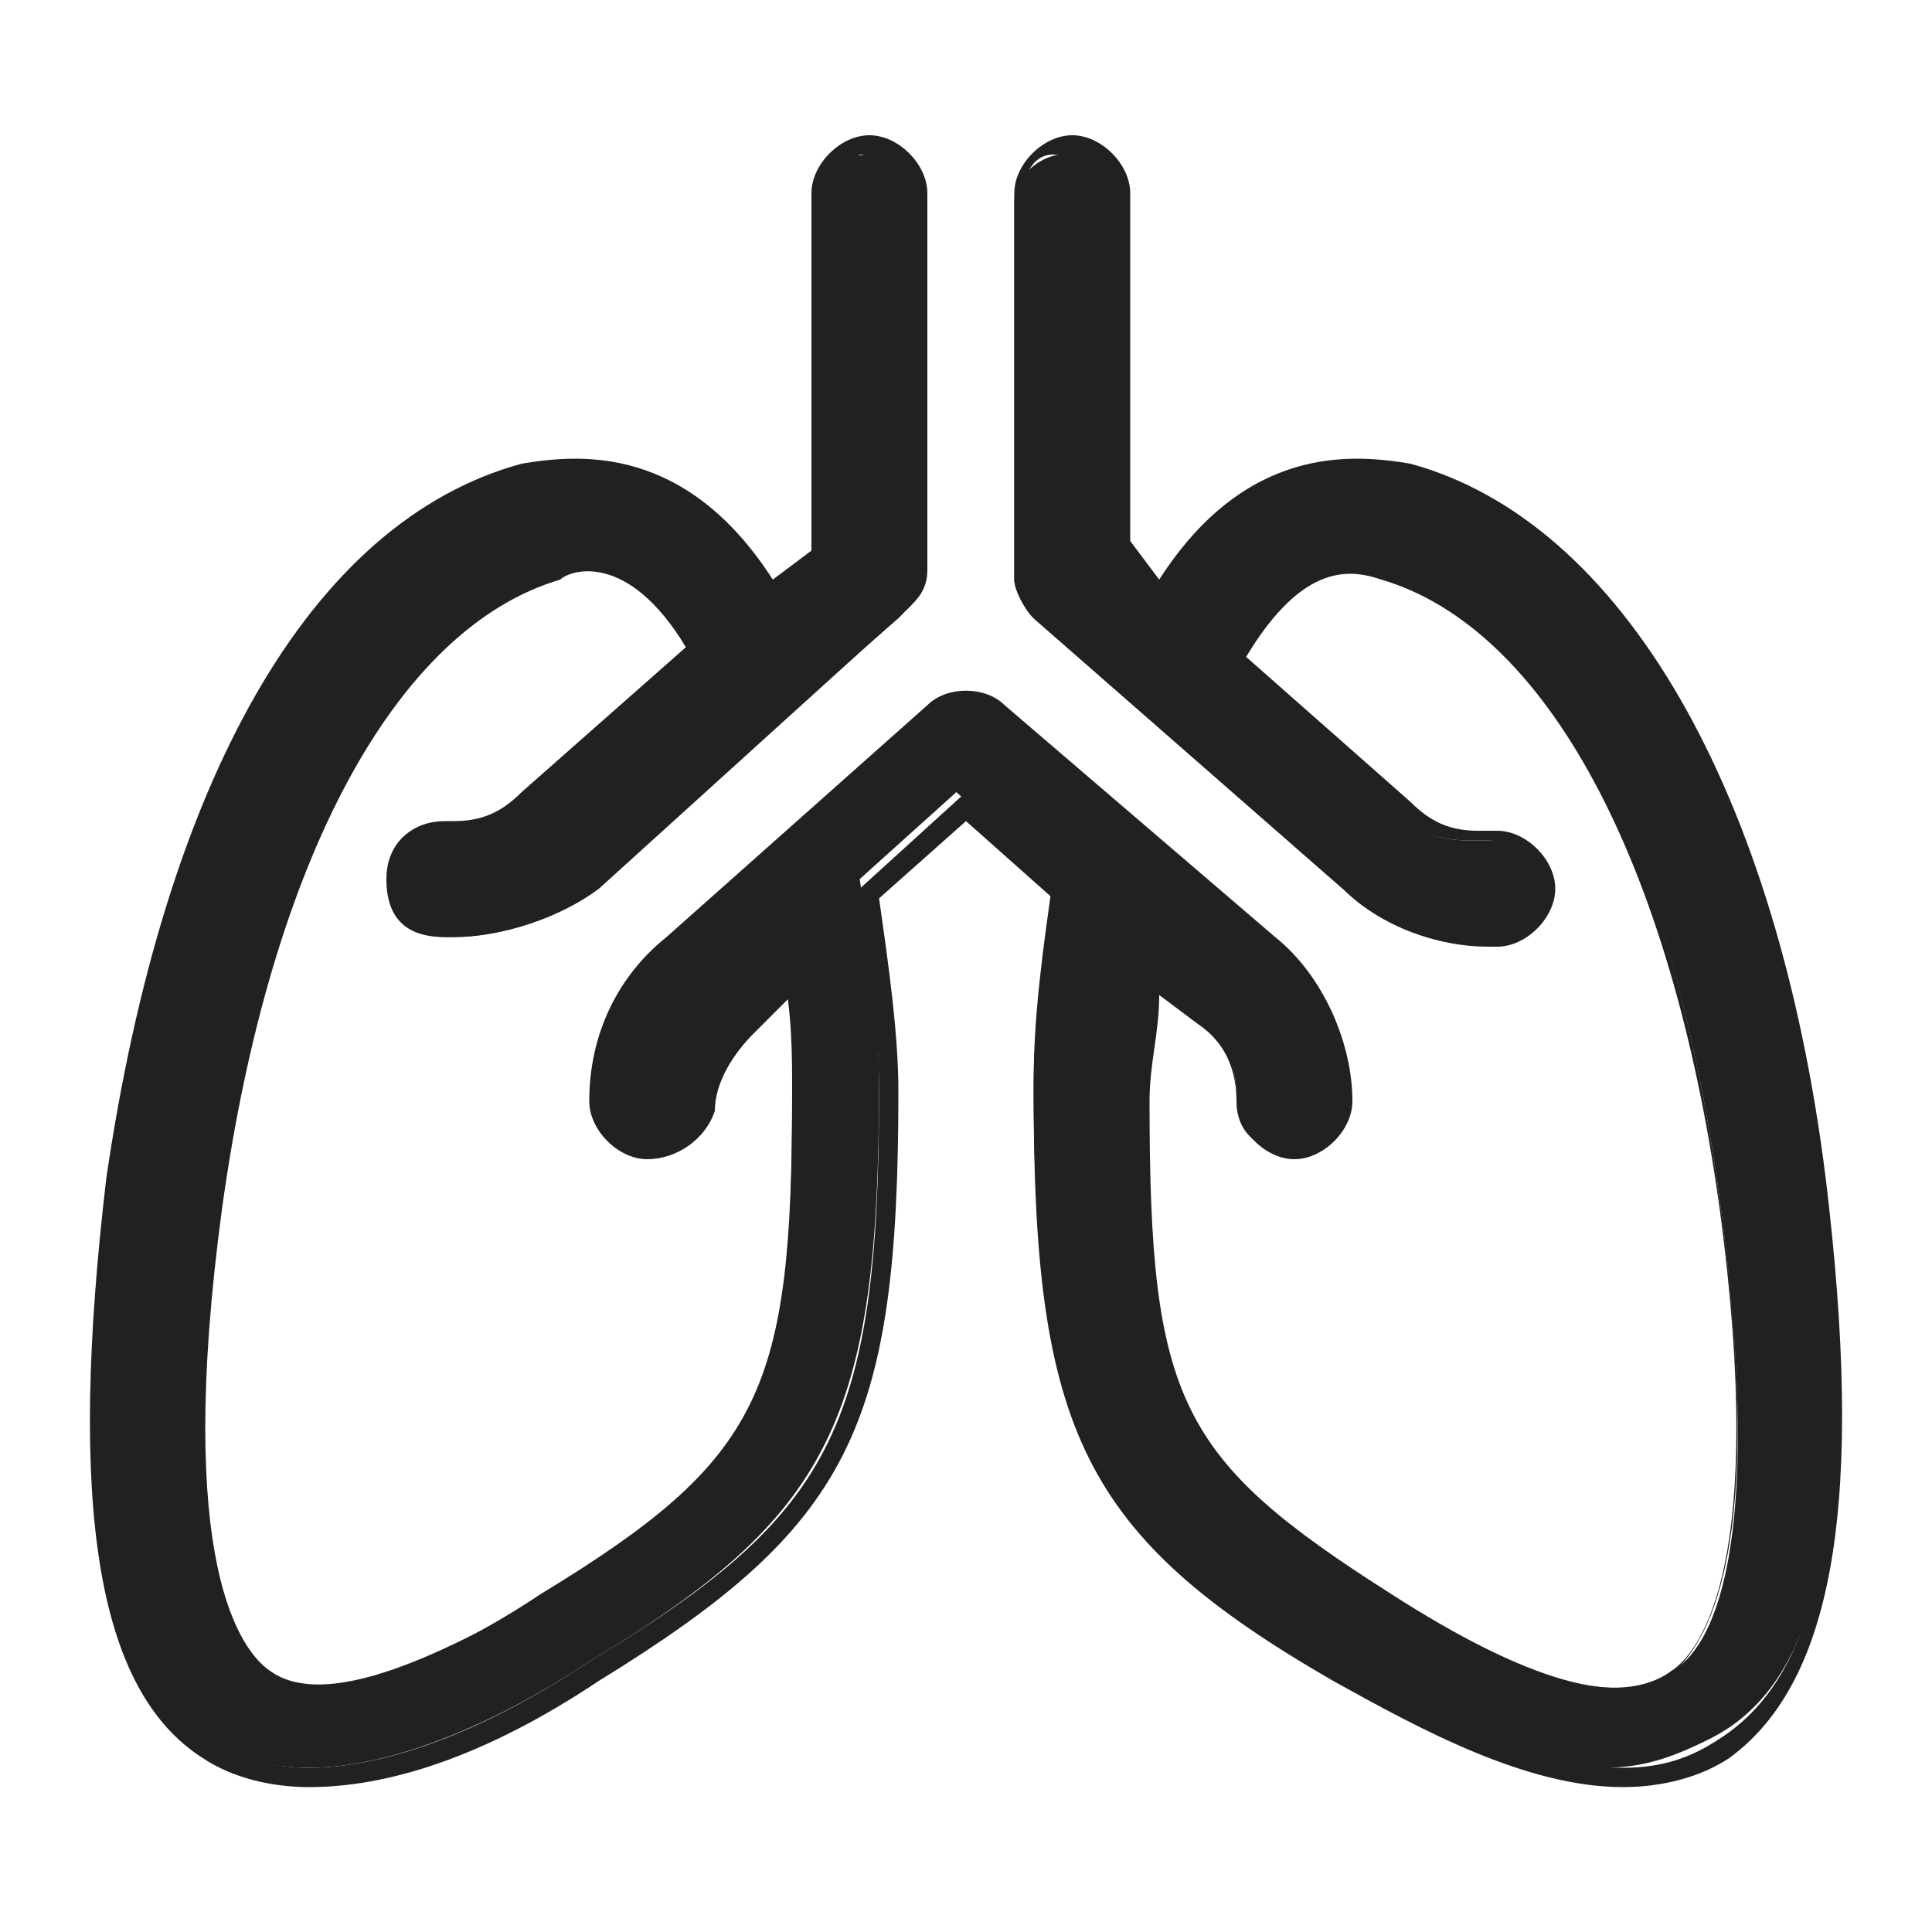<svg width="20" height="20" viewBox="0 0 20 20" fill="none" xmlns="http://www.w3.org/2000/svg">
<g id="type=breathingRate">
<g id="Vector">
<path d="M18.8 12.3C18.3 8.3 16.7 5.6 14.6 4.9C14 4.8 12.9 4.7 12 6.2L11.5 5.8V2.1C11.5 1.8 11.3 1.6 11 1.6C10.8 1.6 10.5 1.8 10.5 2.1V6C10.5 6.1 10.6 6.3 10.7 6.4L13.9 9.2C14.3 9.5 14.8 9.7 15.3 9.7H15.4C15.7 9.7 15.9 9.5 15.9 9.2C15.9 8.9 15.7 8.7 15.4 8.7H15.2C14.9 8.7 14.6 8.6 14.4 8.4L12.6 6.8C13.3 5.6 13.9 5.8 14.2 5.8C16 6.3 17.3 8.7 17.8 12.4C18.3 16.1 17.7 17.1 17.3 17.3C16.6 17.8 15.3 17.1 14.3 16.5C12.1 15.2 11.7 14.5 11.7 11.3C11.7 10.9 11.7 10.4 11.8 10L12.4 10.5C12.7 10.7 12.8 11 12.8 11.4C12.8 11.7 13 11.9 13.3 11.9C13.6 11.9 13.8 11.7 13.8 11.4C13.8 10.8 13.5 10.2 13.1 9.8L10.3 7.4C10.1 7.2 9.9 7.2 9.7 7.4L6.9 9.8C6.4 10.2 6.2 10.8 6.2 11.4C6.2 11.7 6.4 11.9 6.7 11.9C7 11.9 7.2 11.7 7.2 11.4C7.2 11.1 7.4 10.7 7.6 10.5L8.1 10C8.2 10.5 8.2 10.9 8.2 11.3C8.2 14.4 7.9 15.1 5.6 16.5C4.7 17.1 3.3 17.8 2.6 17.3C2.2 17 1.6 16 2.1 12.4C2.6 8.7 3.9 6.4 5.7 5.8C5.9 5.7 6.6 5.5 7.3 6.8L5.5 8.4C5.3 8.6 5 8.7 4.7 8.7H4.6C4.3 8.7 4.1 8.9 4.1 9.2C4.1 9.5 4.3 9.7 4.6 9.7H4.7C5.2 9.7 5.7 9.5 6.1 9.2L9.3 6.4C9.4 6.3 9.5 6.2 9.5 6V2.1C9.5 1.8 9.3 1.6 9 1.6C8.7 1.6 8.5 1.8 8.5 2V5.7L8 6.2C7.1 4.7 6 4.8 5.4 4.9C3.3 5.5 1.7 8.2 1.2 12.2C0.8 15.5 1.1 17.3 2.1 18C2.4 18.2 2.8 18.3 3.2 18.3C4.1 18.3 5.2 17.8 6.1 17.2C8.6 15.7 9.1 14.7 9.1 11.2C9.1 10.6 9 9.8 8.9 9.1L9.9 8.2L10.9 9.1C10.8 9.8 10.7 10.5 10.7 11.2C10.7 14.6 11.2 15.7 13.7 17.2C14.7 17.8 15.7 18.3 16.6 18.3C17 18.3 17.3 18.2 17.7 18C18.9 17.4 19.2 15.6 18.8 12.3Z" fill="#212022"/>
<path d="M16.8 18.5C15.8 18.5 14.7 17.9 13.8 17.4C11.2 15.9 10.7 14.8 10.7 11.3C10.7 10.6 10.8 10 10.9 9.3L10 8.5L9.1 9.3C9.2 10 9.3 10.7 9.3 11.3C9.3 14.8 8.8 15.8 6.2 17.4C5 18.2 4 18.5 3.2 18.5C2.8 18.5 2.4 18.4 2.1 18.2C1 17.5 0.7 15.6 1.1 12.2C1.7 8.1 3.2 5.4 5.4 4.8C6 4.7 7.1 4.6 8 6L8.4 5.7V2C8.4 1.7 8.7 1.4 9 1.4C9.3 1.4 9.6 1.7 9.6 2V5.9C9.6 6.1 9.5 6.2 9.4 6.3L6.2 9.2C5.8 9.5 5.2 9.7 4.7 9.7H4.6C4.2 9.7 4 9.5 4 9.1C4 8.7 4.3 8.5 4.6 8.5H4.7C5 8.5 5.2 8.4 5.4 8.2L7.1 6.7C6.5 5.7 5.9 5.9 5.8 6C4.1 6.5 2.8 8.9 2.3 12.5C1.8 16.2 2.5 17.1 2.8 17.3C3.5 17.8 5.1 16.8 5.7 16.5C7.9 15.2 8.2 14.5 8.2 11.4C8.2 11 8.2 10.6 8.2 10.3L7.8 10.7C7.6 10.9 7.4 11.2 7.4 11.5C7.3 11.8 7 12 6.7 12C6.4 12 6.1 11.7 6.1 11.4C6.1 10.7 6.4 10.1 6.9 9.7L9.6 7.3C9.8 7.1 10.2 7.1 10.4 7.3L13.2 9.7C13.7 10.1 14 10.8 14 11.4C14 11.7 13.7 12 13.4 12C13.1 12 12.8 11.7 12.8 11.4C12.8 11.1 12.7 10.8 12.4 10.6L12 10.3C12 10.7 11.9 11 11.9 11.4C11.9 14.5 12.2 15.1 14.4 16.5C15.8 17.4 16.8 17.7 17.3 17.3C17.6 17.1 18.3 16.2 17.8 12.5C17.3 8.9 16 6.5 14.3 6C14 5.9 13.5 5.8 12.9 6.8L14.6 8.3C14.8 8.5 15 8.6 15.3 8.6H15.5C15.8 8.6 16.1 8.9 16.1 9.2C16.1 9.5 15.8 9.8 15.5 9.8H15.4C14.9 9.8 14.3 9.6 13.9 9.2L10.7 6.4C10.6 6.3 10.5 6.1 10.5 6V2C10.5 1.7 10.8 1.4 11.1 1.4C11.4 1.4 11.7 1.7 11.7 2V5.6L12 6C12.9 4.6 14 4.7 14.6 4.8C16.8 5.4 18.4 8.2 18.9 12.2C19.3 15.5 19 17.4 17.9 18.2C17.6 18.4 17.2 18.5 16.8 18.5ZM10 8.2L11.1 9.2V9.3C11 10 10.9 10.7 10.9 11.3C10.9 14.7 11.4 15.7 13.9 17.2C14.7 17.7 15.8 18.3 16.8 18.3C17.2 18.3 17.5 18.2 17.8 18C18.9 17.3 19.2 15.5 18.7 12.3C18.2 8.3 16.6 5.7 14.5 5C13.8 4.8 12.9 4.9 12.1 6.2L12 6.3L11.3 5.7V2C11.3 1.8 11.1 1.6 10.9 1.6C10.7 1.6 10.6 1.8 10.6 2V5.9C10.6 6 10.6 6.1 10.7 6.2L14 9C14.4 9.3 14.8 9.5 15.3 9.5H15.4C15.6 9.5 15.8 9.3 15.8 9.1C15.8 8.9 15.6 8.7 15.4 8.7H15.2C14.9 8.7 14.6 8.6 14.3 8.4L12.4 6.8V6.7C13.1 5.4 13.8 5.6 14.1 5.7C16 6.2 17.3 8.7 17.8 12.4C18.3 16 17.7 17.1 17.2 17.4C16.6 17.8 15.6 17.5 14.1 16.6C11.8 15.2 11.5 14.5 11.5 11.3C11.5 10.9 11.5 10.4 11.6 10V9.7L12.4 10.4C12.7 10.6 12.8 11 12.8 11.4C12.8 11.6 13 11.8 13.2 11.8C13.4 11.8 13.6 11.6 13.6 11.4C13.6 10.8 13.3 10.3 12.9 9.9L10.1 7.5C10 7.4 9.8 7.4 9.6 7.5L7 9.9C6.6 10.3 6.3 10.8 6.3 11.4C6.3 11.6 6.5 11.8 6.7 11.8C6.9 11.8 7 11.7 7 11.5C7 11.1 7.2 10.8 7.4 10.5L8.2 9.8V10C8.3 10.4 8.3 10.9 8.3 11.3C8.3 14.5 7.9 15.2 5.7 16.6C4.7 17.2 3.3 17.9 2.6 17.4C2.1 17.1 1.5 15.9 2 12.4C2.5 8.7 3.8 6.3 5.7 5.7C6.3 5.5 6.9 5.8 7.4 6.7V6.8L5.6 8.5C5.3 8.7 5 8.8 4.7 8.8H4.6C4.4 8.8 4.2 9 4.2 9.2C4.2 9.4 4.4 9.6 4.6 9.6H4.7C5.2 9.5 5.7 9.3 6 9L9.2 6.2C9.3 6.1 9.3 6 9.3 5.9V2C9.3 1.8 9.1 1.6 8.9 1.6C8.8 1.7 8.6 1.9 8.6 2V5.7L7.9 6.4V6.2C7.1 4.9 6.1 4.9 5.4 5.1C3.3 5.7 1.8 8.4 1.3 12.3C0.9 15.5 1.2 17.3 2.2 18C2.5 18.2 2.8 18.3 3.2 18.3C3.9 18.3 4.9 18 6.1 17.2C8.6 15.7 9.1 14.8 9.1 11.3C9.1 10.6 9 9.9 8.9 9.3V9.2L10 8.2Z" fill="#212022"/>
</g>
</g>
</svg>

